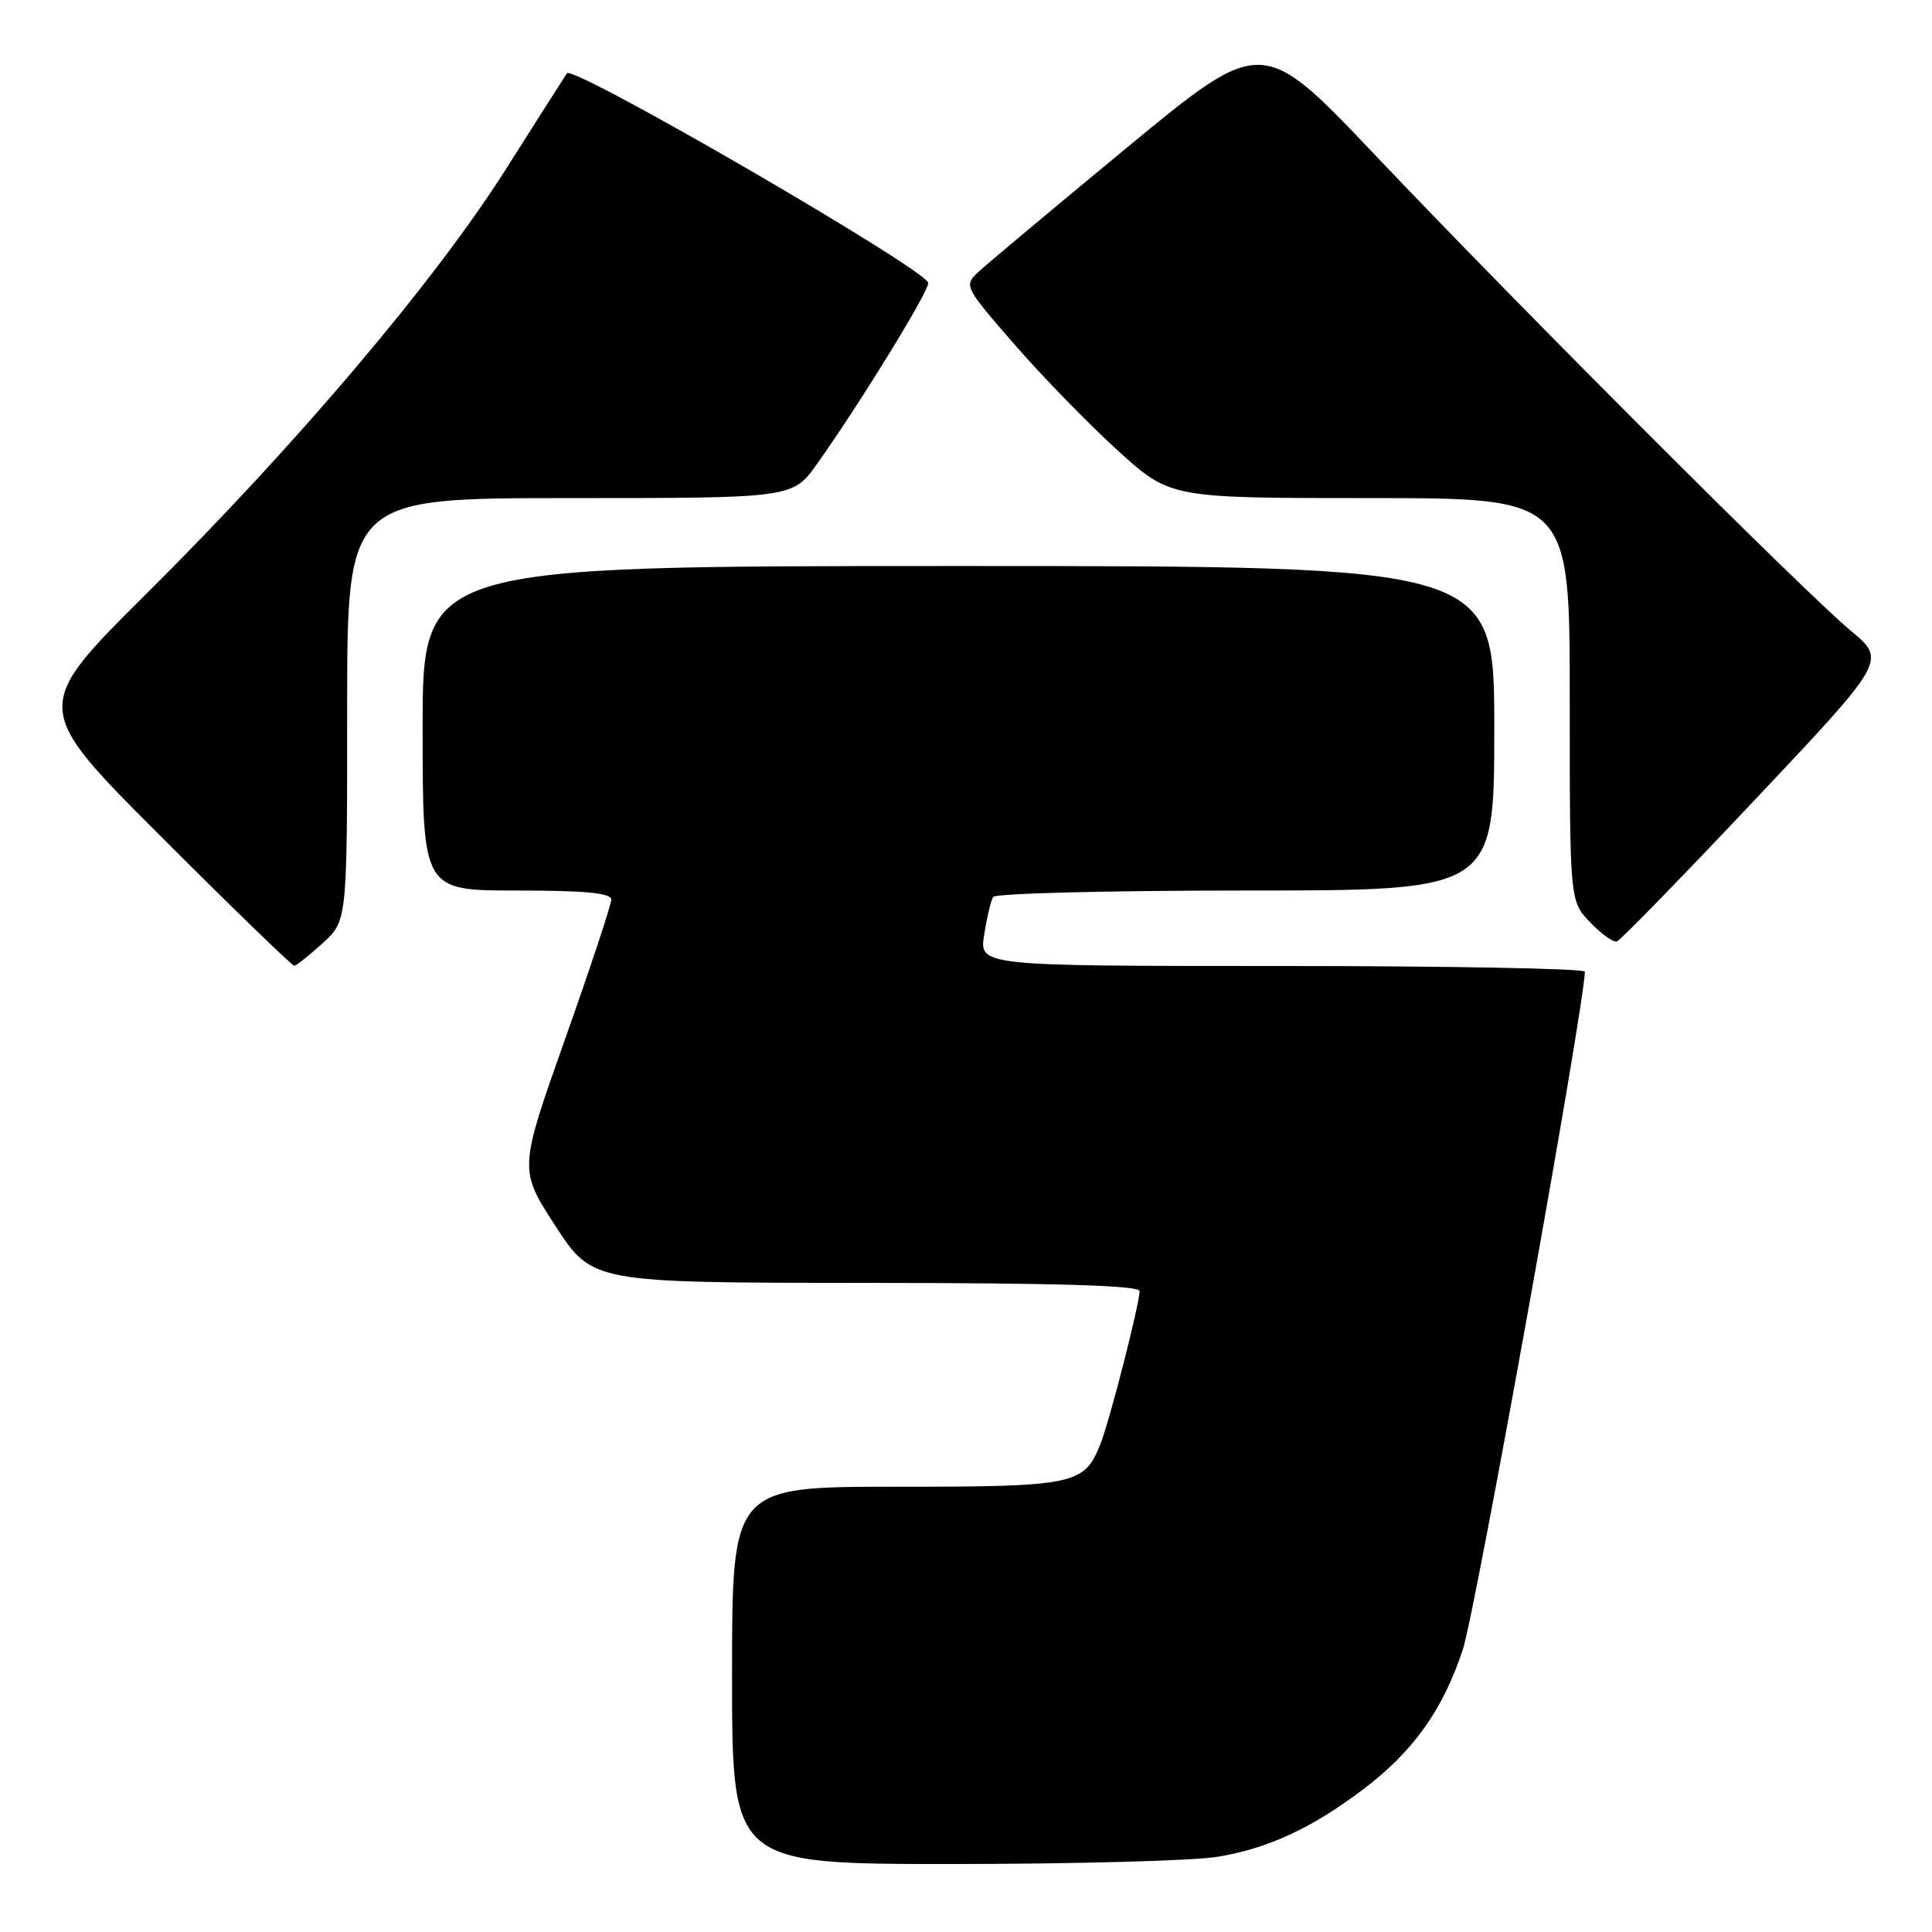 <?xml version="1.0" encoding="UTF-8" standalone="no"?>
<!DOCTYPE svg PUBLIC "-//W3C//DTD SVG 1.1//EN" "http://www.w3.org/Graphics/SVG/1.1/DTD/svg11.dtd" >
<svg xmlns="http://www.w3.org/2000/svg" xmlns:xlink="http://www.w3.org/1999/xlink" version="1.1" viewBox="0 0 256 256">
 <g >
 <path fill="currentColor"
d=" M 161.30 246.04 C 168.00 244.94 173.80 242.26 180.61 237.11 C 187.27 232.08 191.21 226.55 193.84 218.54 C 195.52 213.43 209.97 133.12 210.00 128.75 C 210.00 128.34 191.94 128.00 169.87 128.00 C 129.74 128.00 129.74 128.00 130.41 123.85 C 130.77 121.56 131.31 119.31 131.60 118.85 C 131.88 118.38 146.94 118.00 165.06 118.00 C 198.00 118.00 198.00 118.00 198.00 96.50 C 198.00 75.00 198.00 75.00 127.00 75.00 C 56.00 75.00 56.00 75.00 56.00 96.50 C 56.00 118.00 56.00 118.00 68.50 118.00 C 77.57 118.00 81.00 118.33 81.00 119.20 C 81.00 119.86 78.24 128.19 74.87 137.70 C 68.75 154.99 68.75 154.99 73.62 162.48 C 78.50 169.97 78.50 169.97 114.75 169.99 C 140.10 170.00 151.00 170.33 151.00 171.08 C 151.00 172.77 147.06 188.18 145.83 191.29 C 143.67 196.75 142.49 197.00 118.78 197.00 C 97.00 197.00 97.00 197.00 97.00 222.00 C 97.00 247.00 97.00 247.00 126.25 246.99 C 142.34 246.99 158.11 246.56 161.30 246.04 Z  M 42.75 124.98 C 46.00 122.03 46.00 122.03 46.00 94.01 C 46.00 66.00 46.00 66.00 75.52 66.00 C 105.04 66.00 105.04 66.00 108.27 61.46 C 113.93 53.50 123.00 38.74 123.00 37.50 C 123.00 35.87 75.91 8.54 75.12 9.71 C 74.78 10.22 71.12 15.96 67.00 22.47 C 57.63 37.26 39.26 58.94 19.45 78.62 C 4.23 93.74 4.23 93.74 21.36 110.87 C 30.78 120.29 38.72 127.99 39.00 127.97 C 39.27 127.95 40.96 126.61 42.75 124.98 Z  M 232.53 105.98 C 249.96 87.50 249.96 87.50 245.23 83.57 C 239.09 78.46 201.57 40.95 182.30 20.64 C 167.25 4.77 167.25 4.77 149.37 19.52 C 139.54 27.64 130.64 35.09 129.59 36.08 C 127.71 37.85 127.82 38.05 134.47 45.69 C 138.21 49.99 144.38 56.31 148.17 59.75 C 155.07 66.00 155.07 66.00 181.53 66.00 C 208.00 66.00 208.00 66.00 208.00 92.70 C 208.00 119.39 208.00 119.39 210.70 122.21 C 212.19 123.76 213.78 124.91 214.25 124.75 C 214.71 124.60 222.94 116.15 232.53 105.98 Z "/>
</g>
</svg>